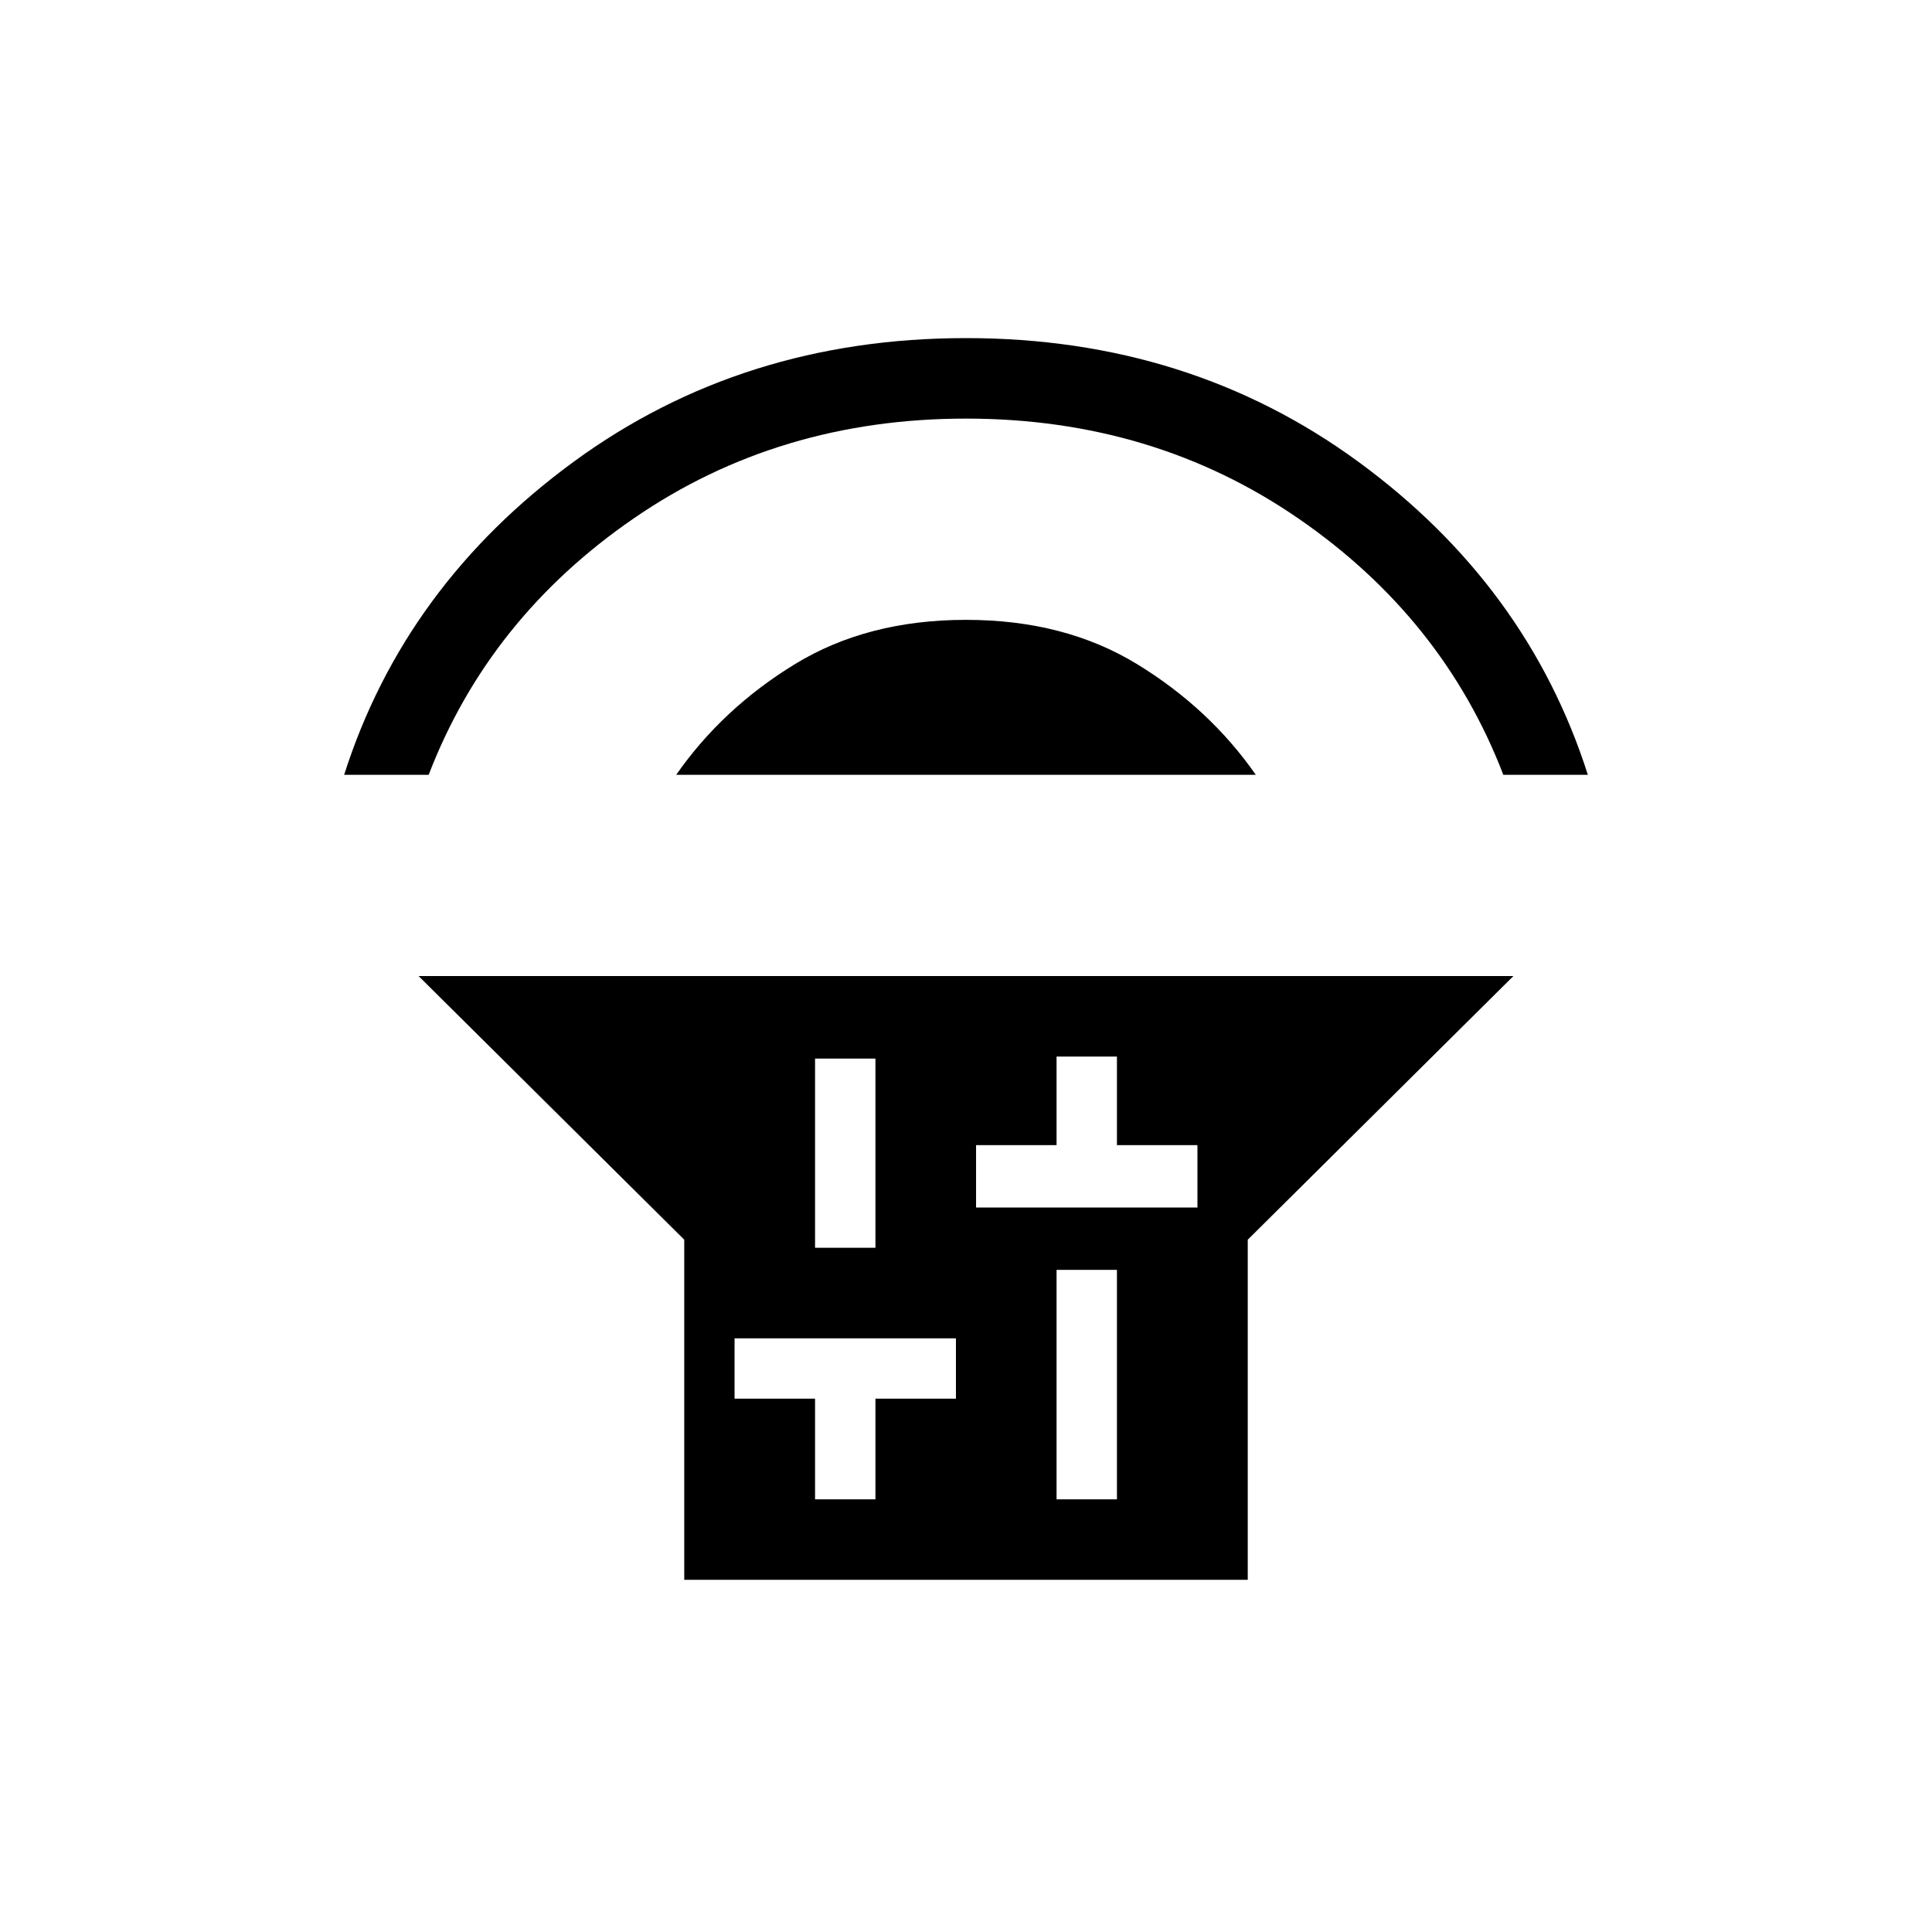 <svg xmlns="http://www.w3.org/2000/svg" height="24" width="24"><path d="M8.5 19.625V15.4L5.2 12.125H18.8L15.5 15.4V19.625ZM10.125 15.5H10.875V13.15H10.125ZM10.125 18.625H10.875V17.375H11.875V16.625H9.125V17.375H10.125ZM13.125 18.625H13.875V15.775H13.125ZM12.125 15H14.875V14.225H13.875V13.125H13.125V14.225H12.125ZM4.275 9.625Q5.025 7.275 7.125 5.737Q9.225 4.2 12 4.2Q14.775 4.2 16.875 5.737Q18.975 7.275 19.725 9.625H18.675Q17.925 7.675 16.125 6.438Q14.325 5.2 12 5.2Q9.675 5.2 7.875 6.438Q6.075 7.675 5.325 9.625ZM8.4 9.625Q8.975 8.8 9.875 8.25Q10.775 7.7 12 7.7Q13.225 7.7 14.125 8.25Q15.025 8.8 15.6 9.625Z"/></svg>